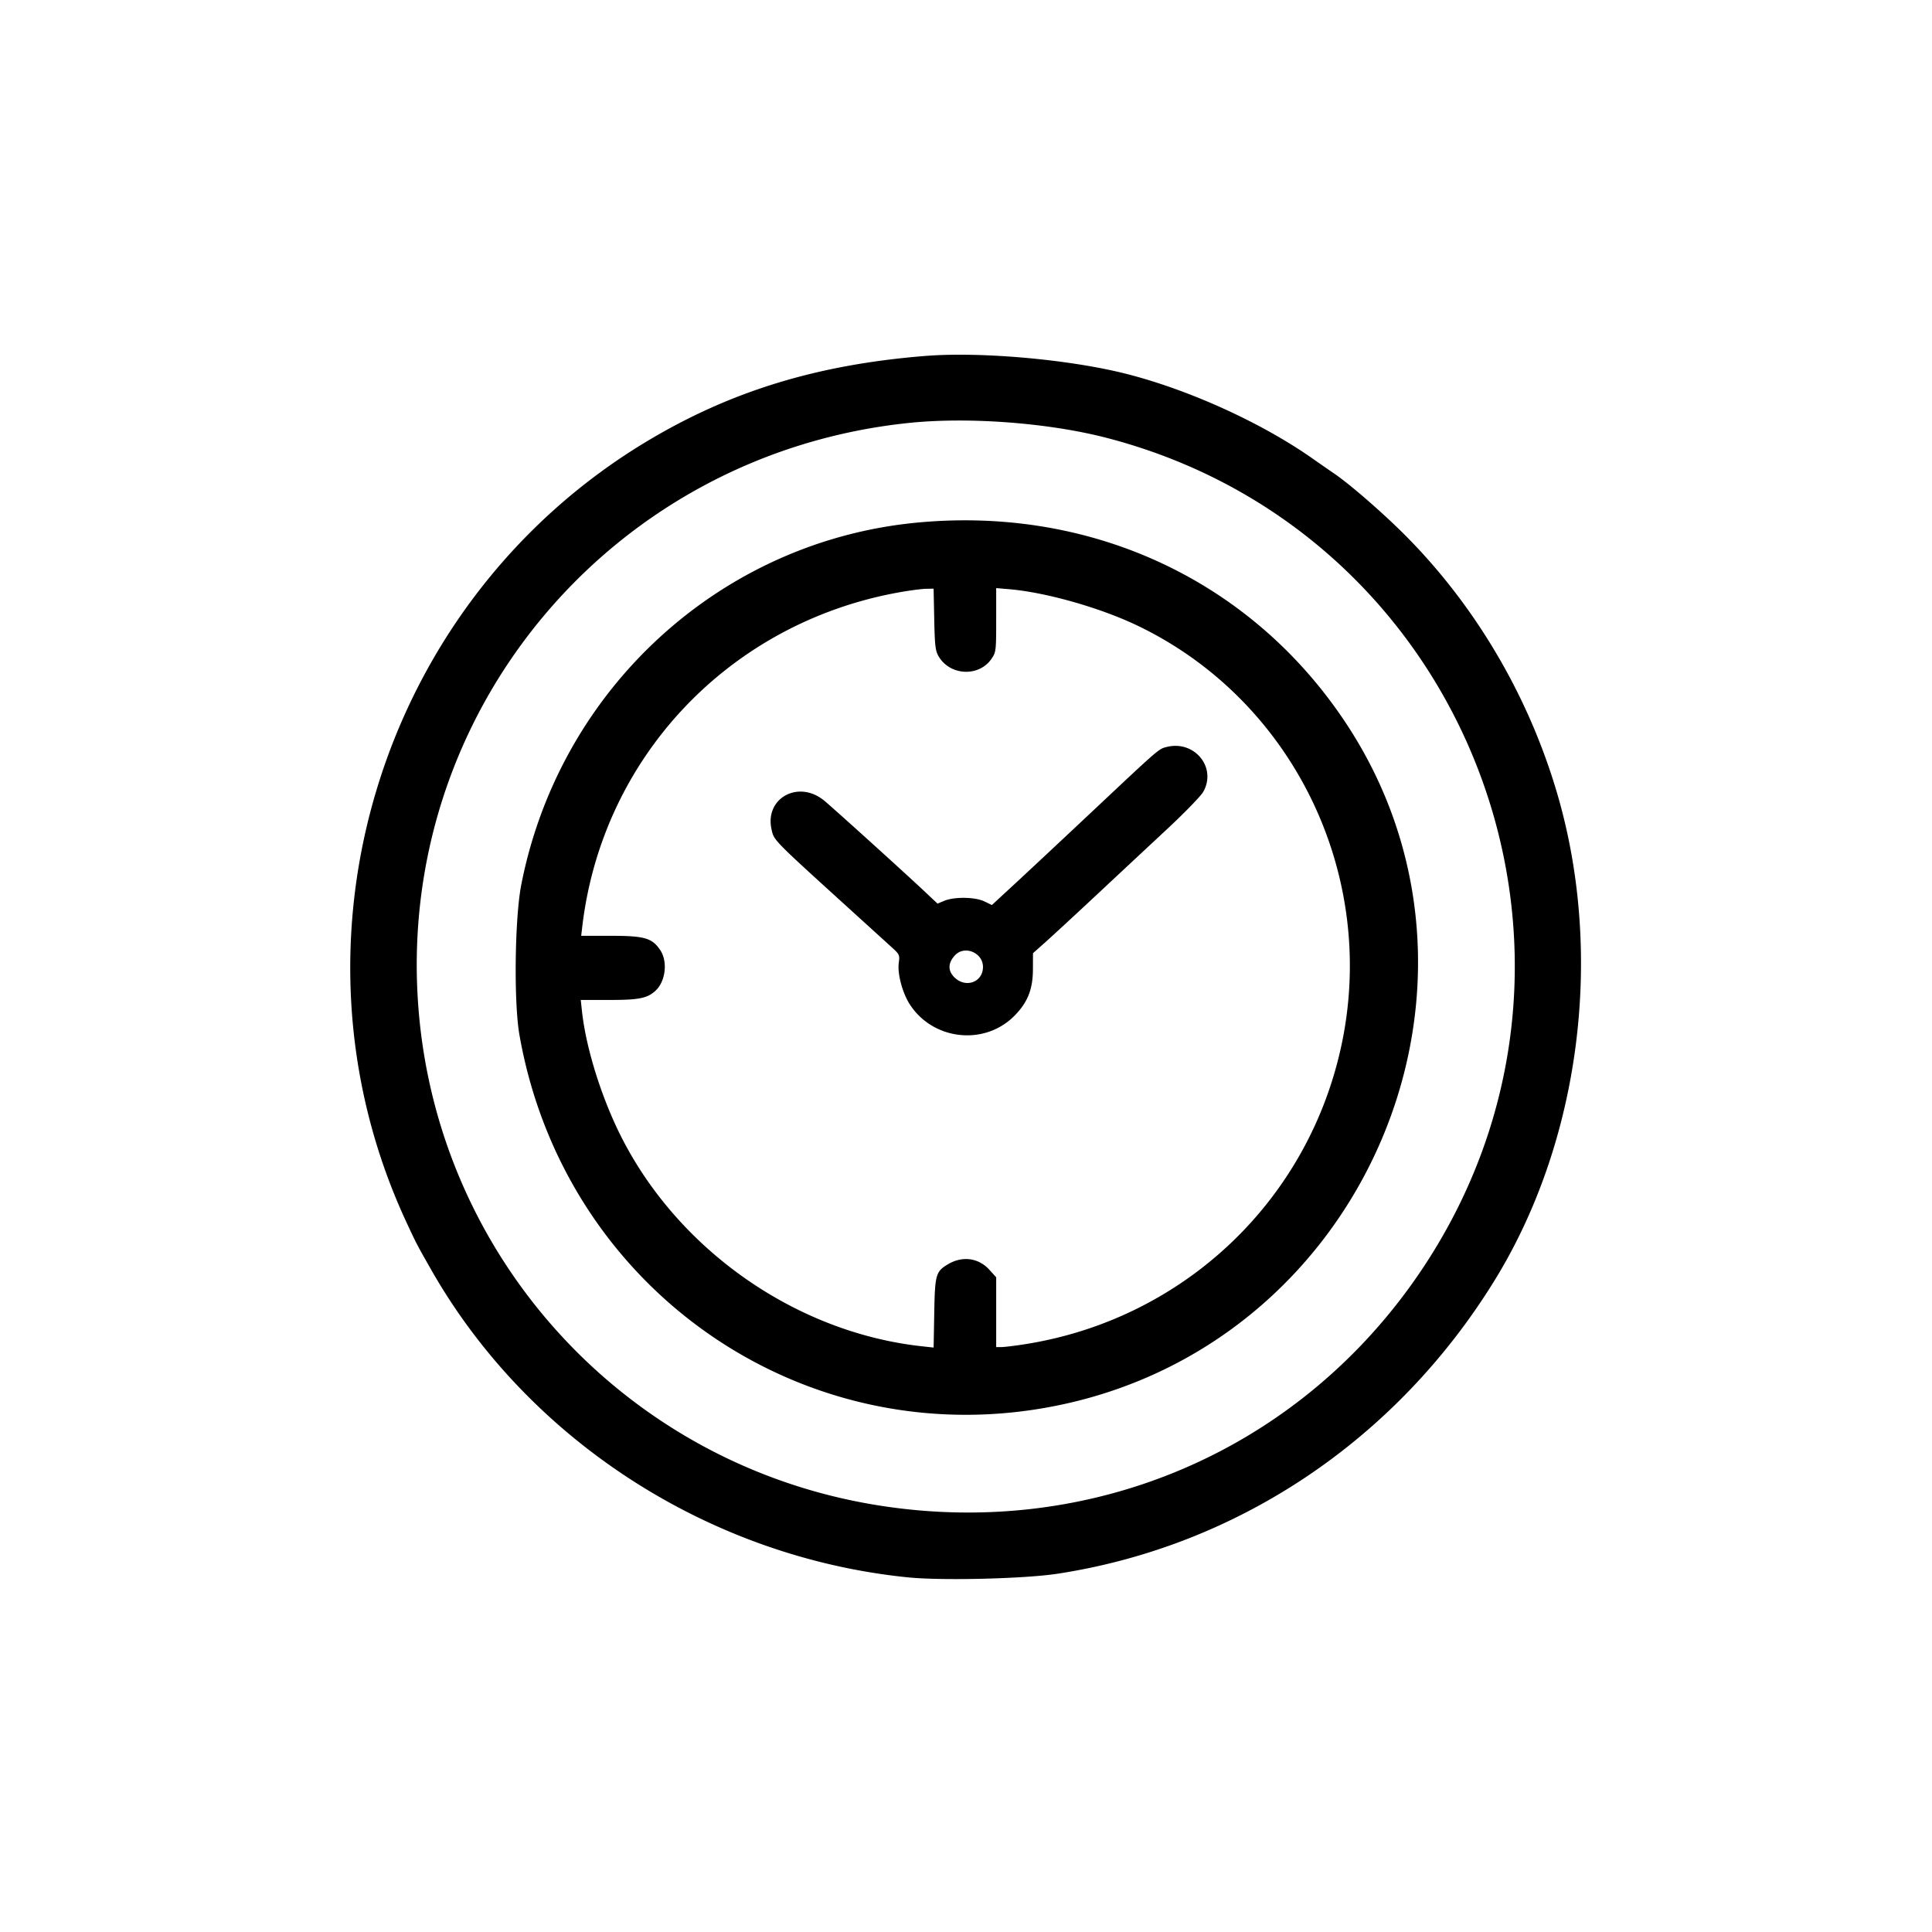 <svg xmlns="http://www.w3.org/2000/svg" width="1024" height="1024" viewBox="0 0 1024 1024"><path fill-rule="evenodd" d="M490.5 188.655c-57.237 4.564-103.3 18.673-147.5 45.181C201.684 318.587 146.144 498.463 215.274 647.5c5.37 11.577 5.603 12.025 13.275 25.5 51.481 90.426 147.453 152.358 252.634 163.029 18.014 1.828 61.747.768 79.317-1.921 95.625-14.638 179.716-71.102 231.747-155.608 45.281-73.544 58.044-172.242 33.275-257.31-15.082-51.796-43.202-99.732-80.52-137.263-11.739-11.806-29.531-27.288-37.839-32.927-2.026-1.375-7.279-5.019-11.673-8.098-27.035-18.943-65.386-36.352-98.649-44.78-30.111-7.63-77.012-11.805-106.341-9.467m-8.5 35.483c-158.246 16.235-273.376 154.353-260.071 311.996C233.069 668.118 332.121 775.494 463 797.463c115.274 19.349 227.185-28.925 291.351-125.677 109.935-165.763 24.227-390.088-168.021-439.762-30.657-7.921-72.879-11.113-104.33-7.886m3.5 52.913c-103.784 10.094-188.862 88.095-209.203 191.8-3.473 17.706-4.027 62.337-.988 79.649C299.392 685.722 429.74 773.877 564.5 744.081c161.594-35.73 239.339-224.745 148.583-361.245C662.966 307.458 578.16 268.038 485.5 277.051m-9 36.909c-89.885 16.151-157.329 87.366-167.903 177.29l-.559 4.75h15.665c17.88 0 21.887 1.148 26.19 7.506 4.157 6.141 2.897 16.755-2.577 21.708-4.336 3.924-8.727 4.786-24.382 4.786h-15.13l.685 6.25c2.107 19.224 10.28 45.401 20.557 65.842 30.438 60.538 92.981 104.216 159.623 111.476l6.169.672.331-18.37c.366-20.286.814-21.892 7.184-25.731 7.658-4.614 16.292-3.488 22.039 2.873l3.608 3.994V714l2.75-.018c1.513-.01 6.8-.642 11.75-1.404 85.027-13.096 152.004-76.859 168.969-160.859 18.162-89.933-27.003-181.247-108.969-220.308-19.752-9.413-48.414-17.508-67.75-19.134l-6.75-.567v16.913c0 16.28-.091 17.047-2.439 20.502-6.633 9.762-21.983 9.09-28.061-1.23-1.732-2.94-2.045-5.572-2.336-19.645l-.336-16.25-4.164.082c-2.29.045-8.664.89-14.164 1.878m141.842 81.954c-4.251 1.071-3.772.657-38.397 33.198-16.745 15.736-35.796 33.552-42.336 39.591l-11.891 10.979-3.996-1.93c-4.884-2.36-15.946-2.521-21.239-.31l-3.574 1.494-6.704-6.309c-10.992-10.344-49.164-44.873-53.481-48.376-13.623-11.057-31.489-1.186-27.788 15.352 1.318 5.893.525 5.085 41.564 42.365l22.231 20.194c4.015 3.648 4.2 4.062 3.641 8.142-.787 5.737 1.886 15.864 5.792 21.952 12.248 19.086 39.465 22.167 55.364 6.268 7.08-7.079 9.909-14.098 9.944-24.664l.028-8.639 6.5-5.783c3.575-3.18 15.932-14.592 27.461-25.36a58498 58498 0 0 1 37.5-34.994c9.096-8.479 17.552-17.212 18.789-19.407 7.275-12.905-4.633-27.484-19.408-23.763M506.19 506.298c-3.768 4.011-3.904 8.142-.384 11.662 5.972 5.971 15.194 2.657 15.194-5.46 0-7.549-9.721-11.619-14.81-6.202"/></svg>